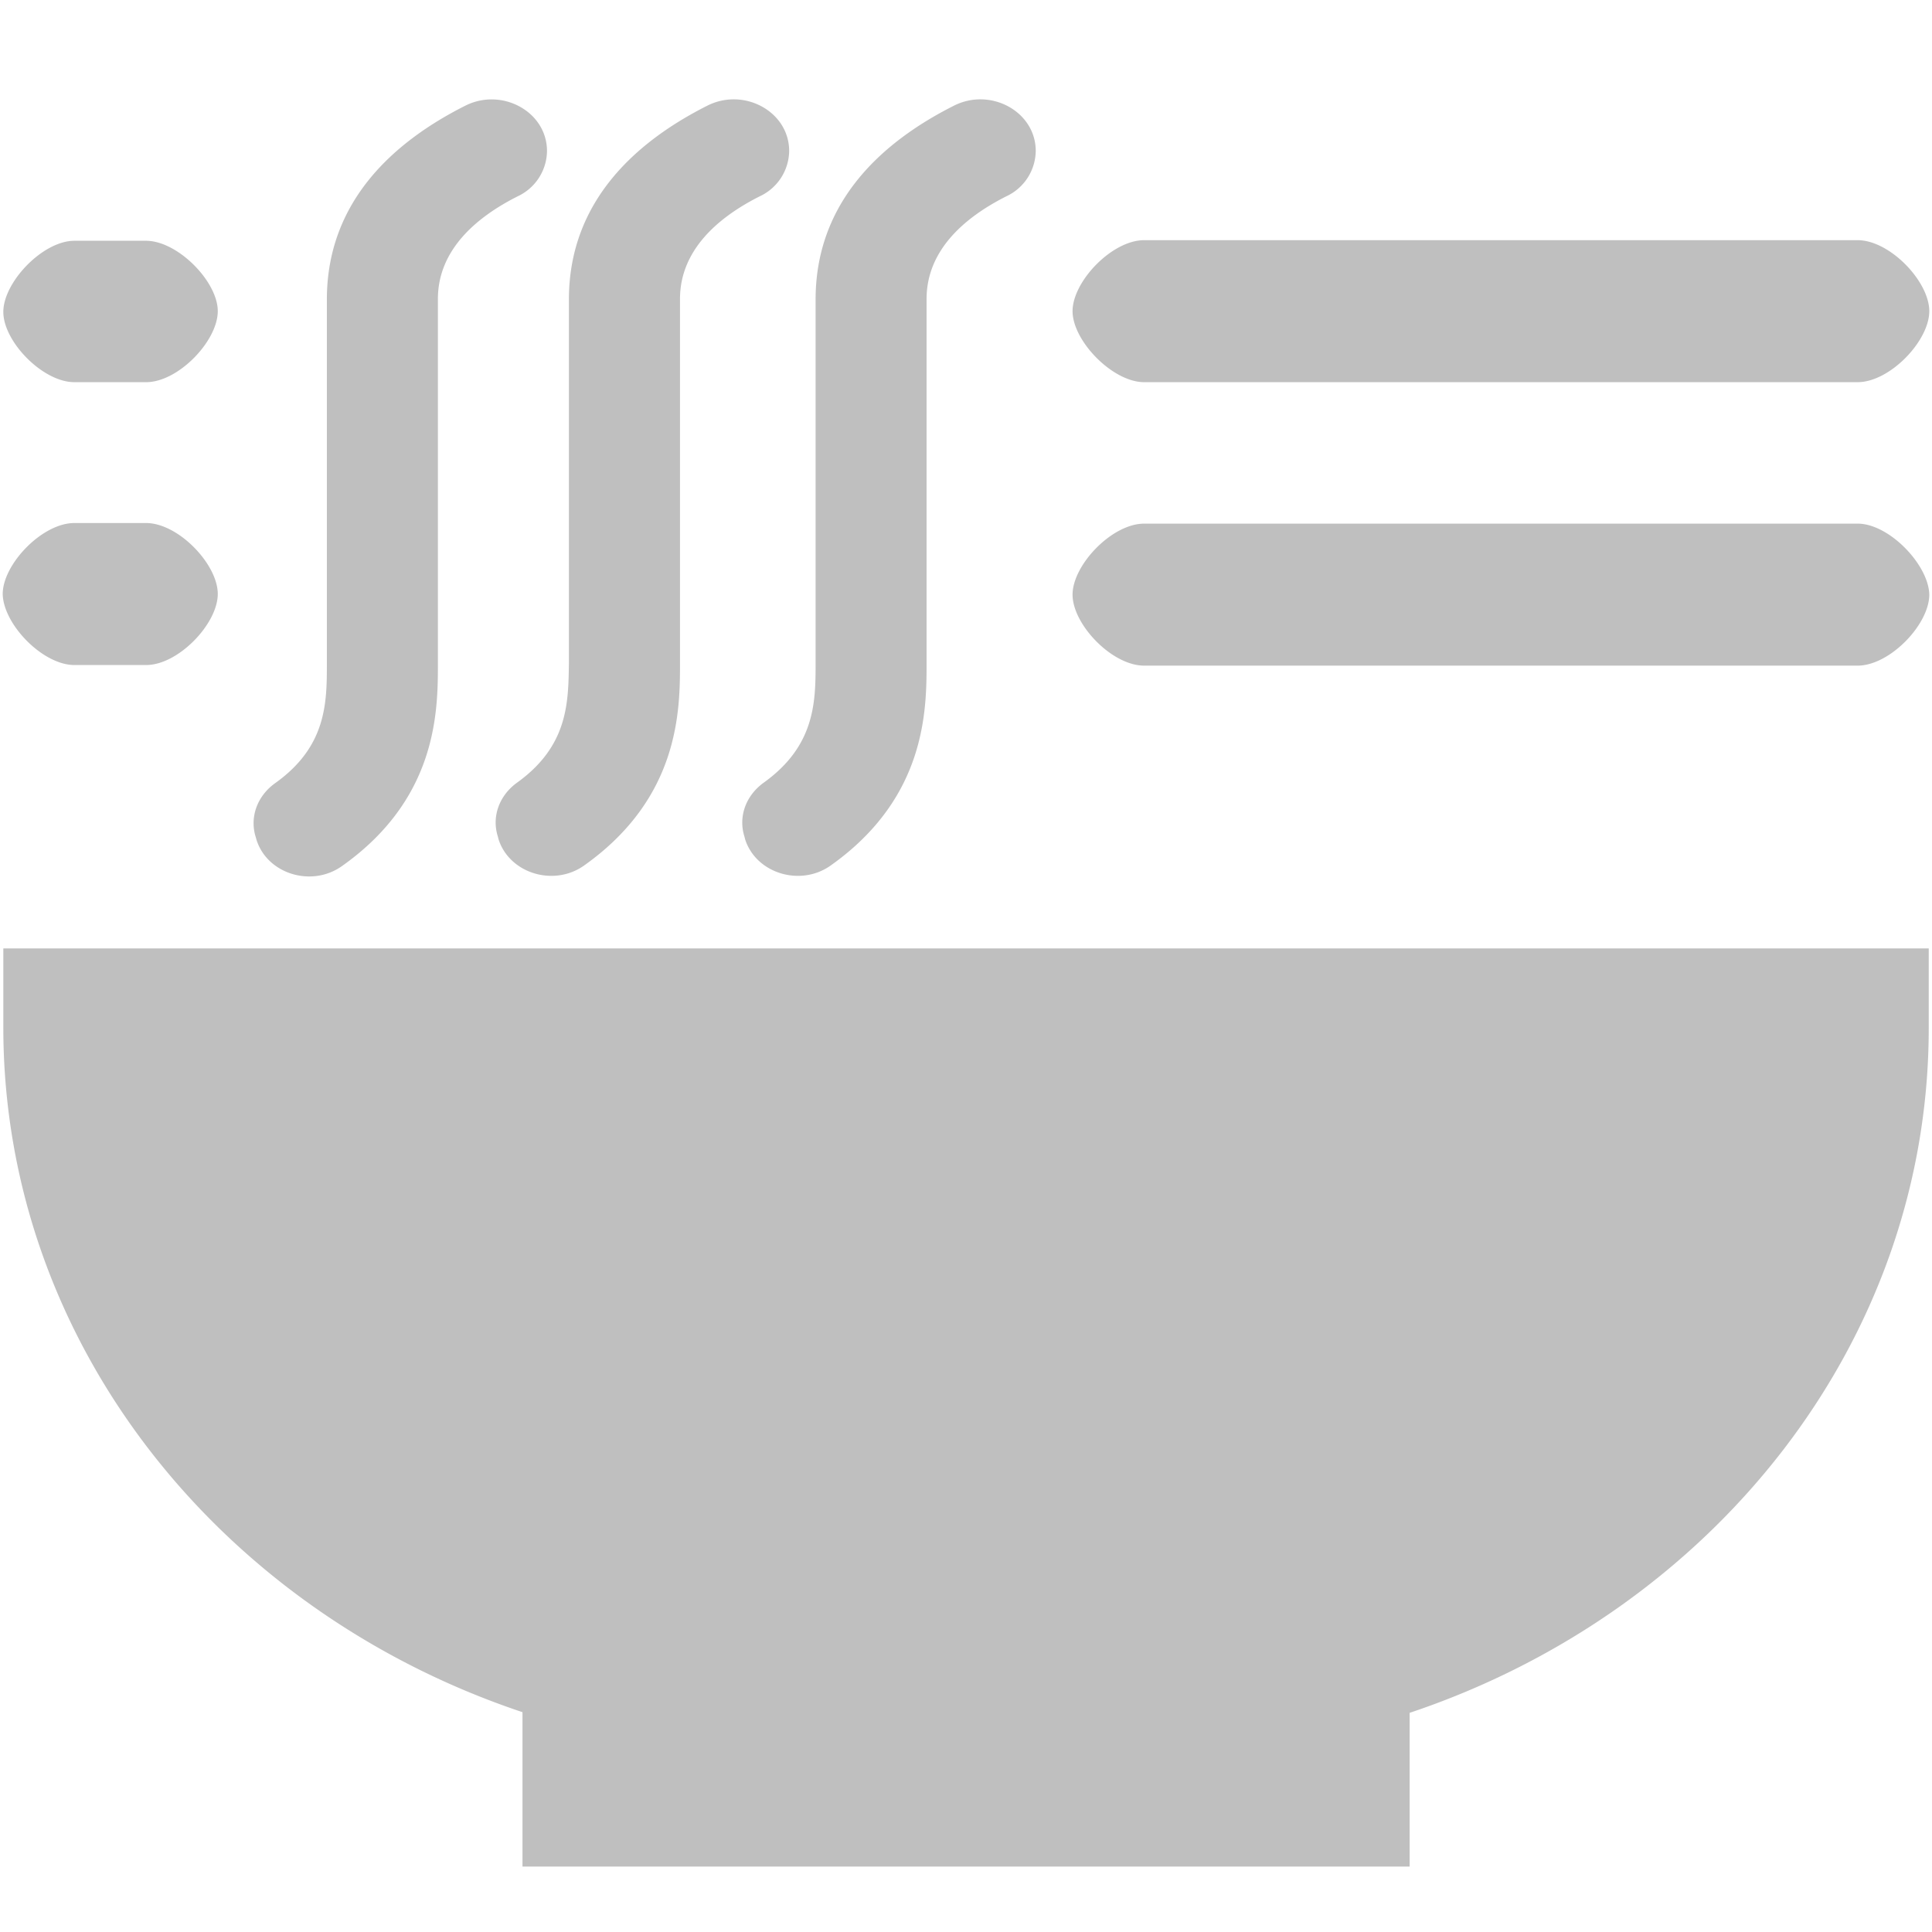 <?xml version="1.0" standalone="no"?><!DOCTYPE svg PUBLIC "-//W3C//DTD SVG 1.1//EN" "http://www.w3.org/Graphics/SVG/1.1/DTD/svg11.dtd"><svg t="1535955220078" class="icon" style="" viewBox="0 0 1024 1024" version="1.1" xmlns="http://www.w3.org/2000/svg" p-id="1377" xmlns:xlink="http://www.w3.org/1999/xlink" width="200" height="200"><defs><style type="text/css"></style></defs><path d="M404.896 414.752c-9.6 6.848-13.696 18.112-10.304 28.736l0.352 1.408c5.824 18.08 29.44 25.312 45.536 13.696 50.624-36 50.624-82.528 50.624-107.52V158.464c0-25.696 19.872-43.168 42.432-54.496a26.88 26.88 0 0 0 15.424-23.936c0-20.896-23.936-33.92-43.456-23.968-37.312 18.816-73.216 50.336-73.216 102.656v192.704c0 20.864-0.32 43.808-27.392 63.328z m-130.752 0c-9.568 6.848-13.664 18.112-10.24 28.736l0.352 1.408c5.824 18.08 29.44 25.312 45.536 13.696 50.624-36 50.624-82.528 50.624-107.52V158.464c0-25.696 19.84-43.168 42.432-54.496a26.88 26.88 0 0 0 15.424-23.936c0-20.896-23.968-33.92-43.488-23.968-37.28 18.816-73.248 50.336-73.248 102.656v192.704c-0.32 20.864-0.32 43.808-27.392 63.328z m-138.176 30.432c5.792 18.144 29.408 25.344 45.504 13.696 50.624-35.936 50.624-82.464 50.624-107.424V158.464c0-25.696 19.872-43.168 42.464-54.496a26.848 26.848 0 0 0 15.36-23.904c0-20.896-23.968-33.92-43.456-23.968-37.312 18.816-73.216 50.336-73.216 102.656v192.704c0 20.832 0 44.096-27.392 63.616-9.568 6.848-13.664 18.112-10.272 28.736l0.384 1.376zM606.432 202.56h378.112c17.152 0 38.016-21.888 38.016-37.632s-20.864-37.632-38.016-37.632H606.432c-17.088 0-37.952 21.888-37.952 37.632s21.216 37.632 37.952 37.632zM1.76 544.448c0 166.976 114.656 309.376 275.168 363.04v81.824h470.208V907.84c160.48-53.696 275.136-196.064 275.136-363.04v-42.112H1.76v41.76z m982.816-266.912H606.432c-17.088 0-37.952 21.92-37.952 37.632 0 15.776 20.832 37.632 37.952 37.632h378.112c17.152 0 38.016-21.888 38.016-37.632-0.32-15.744-21.216-37.632-37.984-37.632zM39.424 202.56H77.44c17.12 0 37.984-21.888 37.984-37.632s-21.28-37.312-38.016-37.312H39.424c-16.736 0-37.664 21.92-37.664 37.696 0 15.744 20.896 37.248 37.664 37.248z m0 149.92H77.44c17.12 0 37.984-21.92 37.984-37.664s-20.896-37.6-38.016-37.6H39.424c-17.12 0-37.984 21.888-37.984 37.632 0.32 16.096 21.216 37.632 37.984 37.632z m0 0" p-id="1378" fill="#bfbfbf"></path></svg>